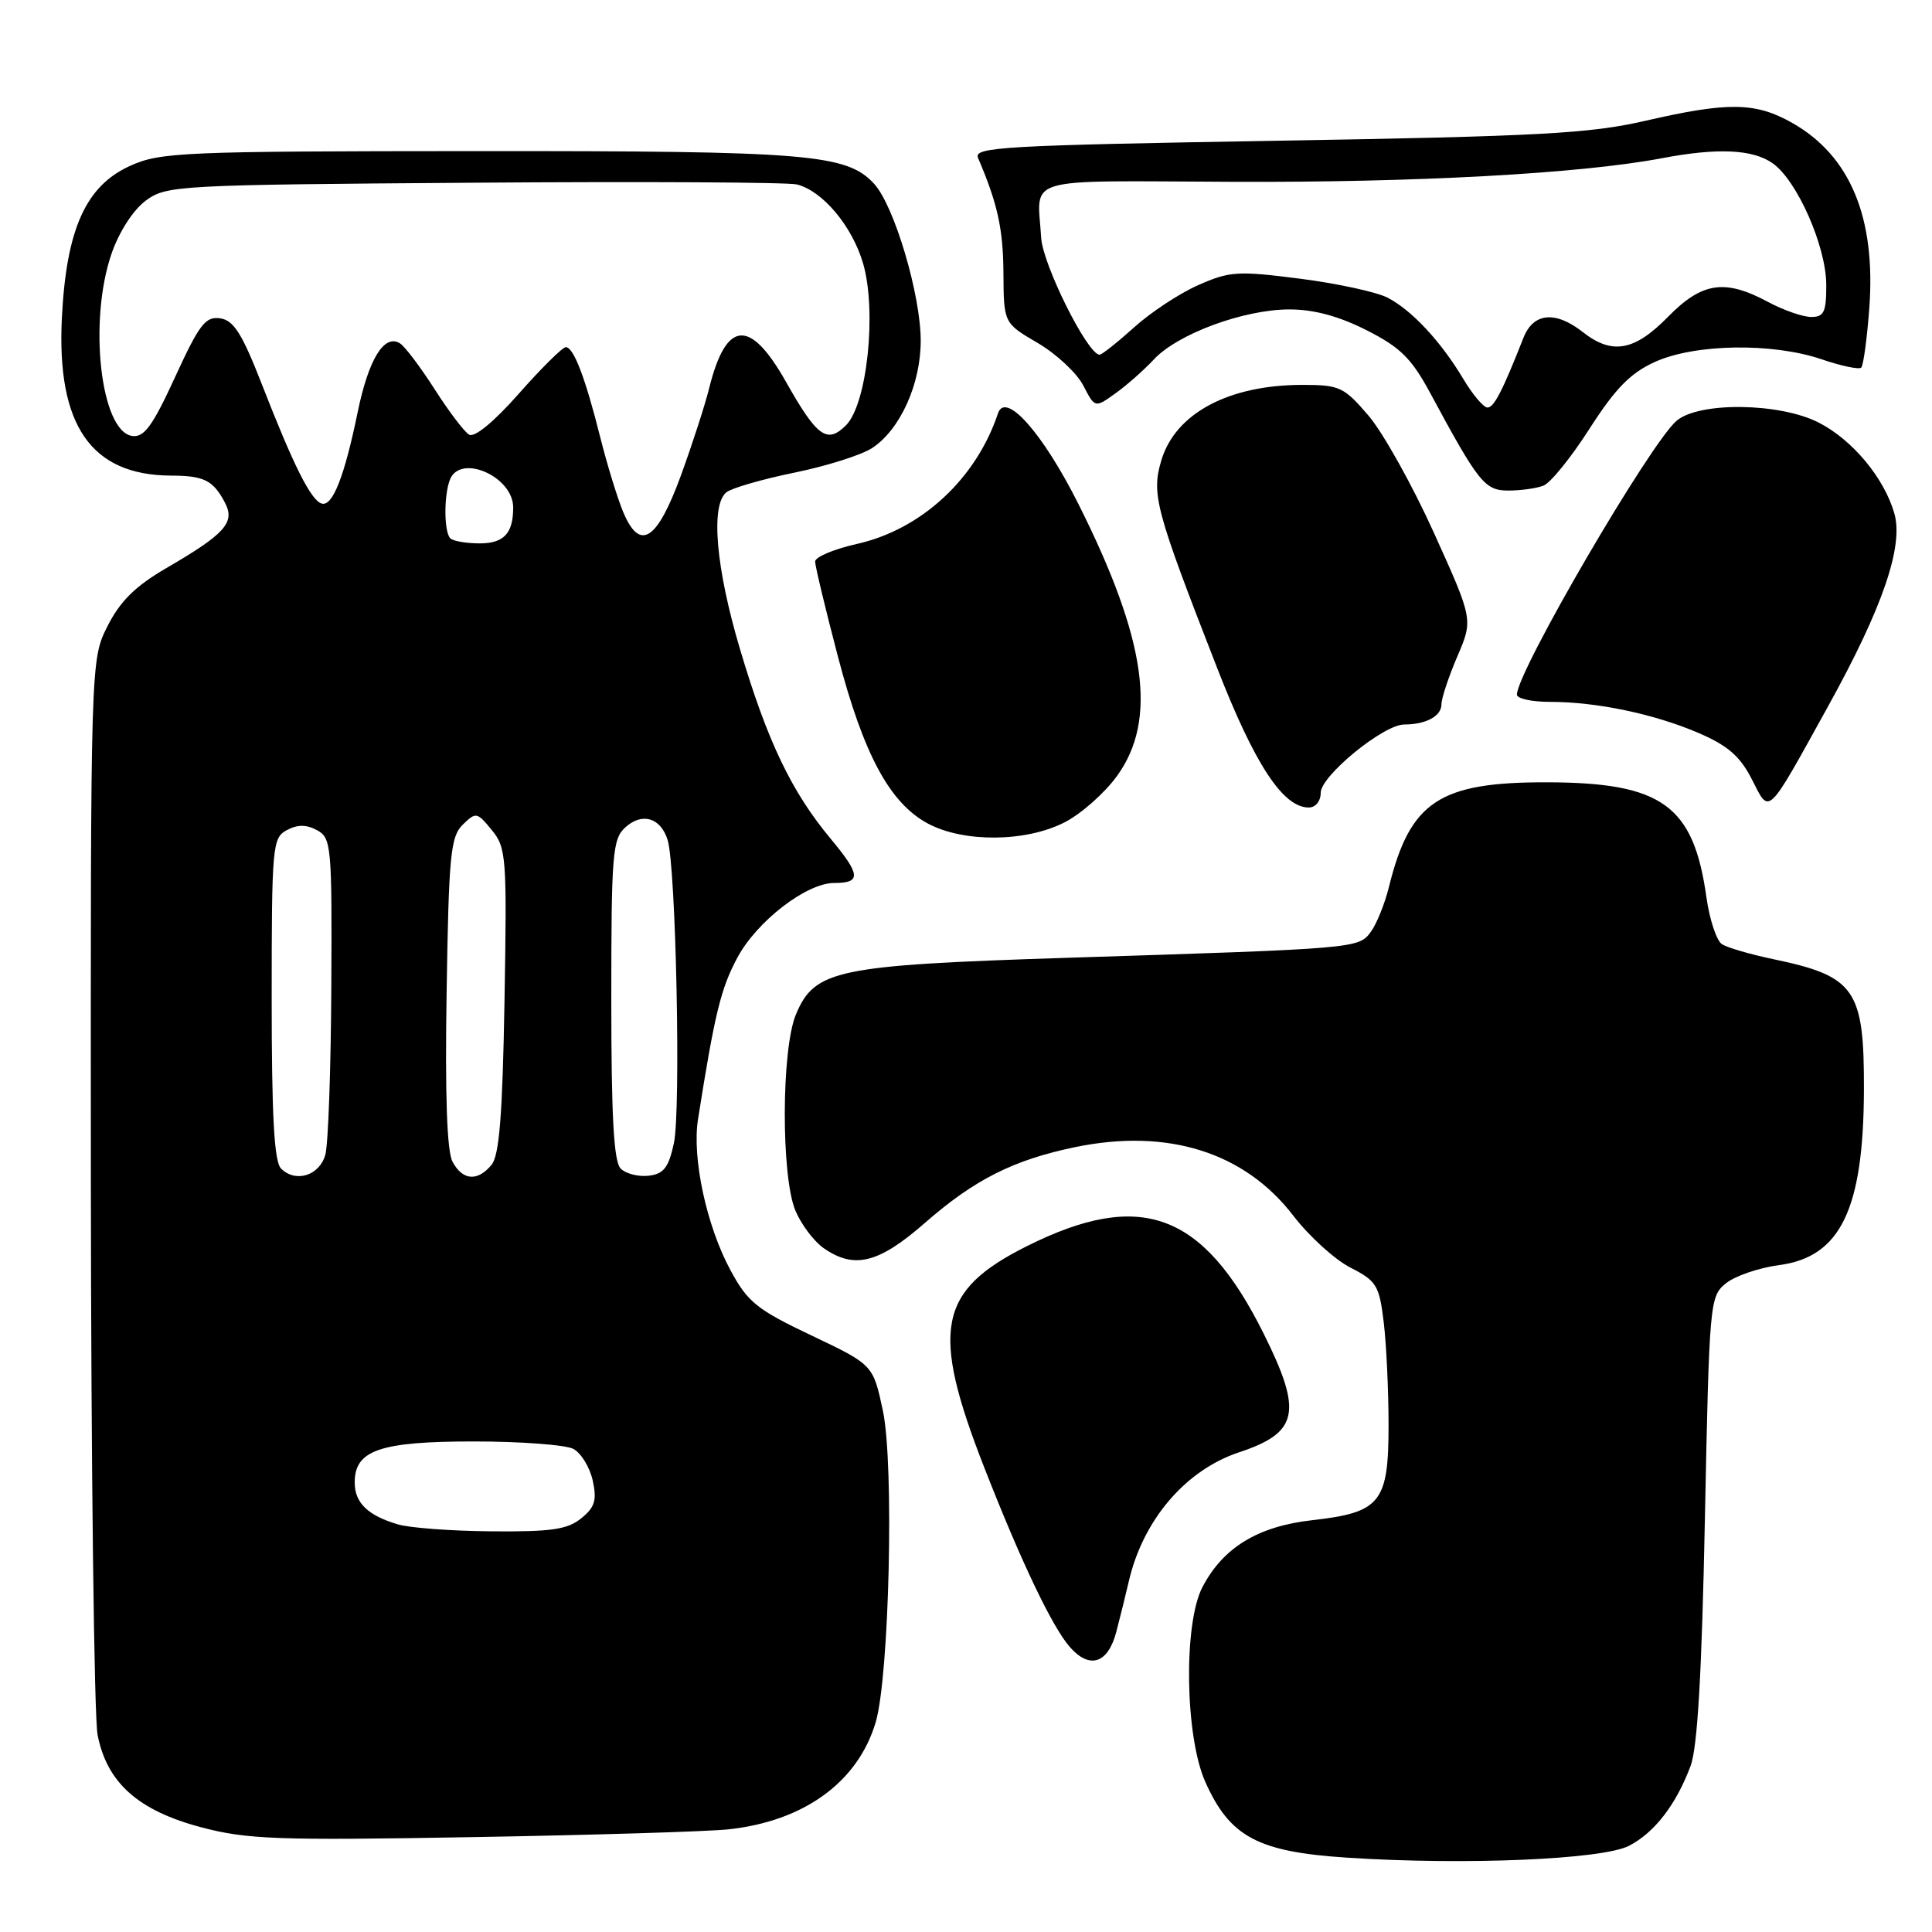 <?xml version="1.0" encoding="UTF-8" standalone="no"?>
<!DOCTYPE svg PUBLIC "-//W3C//DTD SVG 1.1//EN" "http://www.w3.org/Graphics/SVG/1.1/DTD/svg11.dtd" >
<svg xmlns="http://www.w3.org/2000/svg" xmlns:xlink="http://www.w3.org/1999/xlink" version="1.1" viewBox="0 0 256 256">
 <g >
 <path fill="currentColor"
d=" M 215.85 244.58 C 219.23 242.83 222.08 239.15 224.01 234.00 C 224.93 231.55 225.50 221.70 225.91 201.16 C 226.49 172.52 226.55 171.78 228.69 170.05 C 229.90 169.07 233.08 167.98 235.76 167.63 C 243.88 166.55 246.93 160.23 246.98 144.40 C 247.02 131.07 245.83 129.36 234.95 127.09 C 231.95 126.46 228.91 125.58 228.18 125.12 C 227.46 124.67 226.53 121.87 226.11 118.90 C 224.41 106.71 220.24 103.69 205.00 103.66 C 190.72 103.62 186.84 106.19 184.04 117.53 C 183.49 119.75 182.42 122.41 181.65 123.46 C 180.03 125.68 179.91 125.69 141.48 126.91 C 110.79 127.90 107.95 128.49 105.46 134.43 C 103.53 139.06 103.49 155.84 105.39 160.40 C 106.16 162.24 107.84 164.47 109.12 165.37 C 113.17 168.21 116.41 167.41 122.51 162.08 C 129.11 156.30 134.27 153.70 142.46 152.00 C 154.71 149.47 164.89 152.66 171.35 161.06 C 173.46 163.81 176.88 166.92 178.95 167.97 C 182.41 169.74 182.76 170.32 183.35 175.20 C 183.70 178.11 183.99 184.21 183.99 188.75 C 184.00 199.09 182.96 200.41 173.90 201.43 C 166.68 202.24 162.07 205.05 159.33 210.30 C 156.80 215.15 157.02 230.06 159.70 236.09 C 162.96 243.40 166.65 245.38 178.50 246.15 C 194.09 247.17 212.32 246.40 215.85 244.58 Z  M 96.50 242.40 C 106.53 241.33 113.67 236.14 116.03 228.22 C 117.84 222.13 118.49 194.02 116.99 186.94 C 115.69 180.84 115.69 180.84 107.53 176.96 C 100.27 173.51 99.07 172.54 96.78 168.29 C 93.61 162.41 91.68 153.42 92.49 148.31 C 94.70 134.32 95.51 131.01 97.68 126.94 C 100.26 122.09 106.85 117.00 110.53 117.00 C 114.14 117.00 114.06 115.93 110.06 111.13 C 104.86 104.88 101.68 98.22 98.05 86.00 C 94.85 75.25 94.14 66.95 96.25 65.23 C 96.94 64.68 100.99 63.50 105.25 62.63 C 109.52 61.76 114.15 60.29 115.56 59.37 C 119.27 56.94 122.00 50.91 122.00 45.15 C 122.00 39.05 118.49 27.24 115.82 24.35 C 112.19 20.41 107.16 20.00 63.31 20.02 C 24.03 20.04 21.24 20.16 17.21 21.99 C 11.36 24.65 8.79 30.37 8.20 42.10 C 7.49 56.35 12.06 62.97 22.65 63.02 C 27.04 63.03 28.25 63.64 29.81 66.61 C 31.19 69.23 29.83 70.75 22.00 75.30 C 17.93 77.67 15.92 79.66 14.25 82.96 C 12.00 87.42 12.00 87.42 12.04 156.46 C 12.07 194.43 12.47 227.47 12.93 229.87 C 14.16 236.22 18.31 239.92 26.68 242.13 C 32.74 243.73 36.73 243.88 62.50 243.43 C 78.45 243.16 93.75 242.69 96.50 242.40 Z  M 147.91 216.25 C 148.45 214.19 149.20 211.15 149.58 209.50 C 151.47 201.38 157.10 194.79 164.18 192.44 C 172.08 189.82 172.63 187.11 167.42 176.67 C 159.41 160.62 151.16 157.58 136.07 165.12 C 124.28 171.02 123.28 176.19 130.41 194.43 C 135.30 206.94 139.43 215.59 141.77 218.25 C 144.38 221.22 146.81 220.43 147.91 216.25 Z  M 141.05 108.97 C 143.24 107.86 146.37 105.09 148.01 102.82 C 153.41 95.37 151.91 84.75 142.90 66.79 C 138.17 57.37 133.23 51.80 132.24 54.77 C 129.35 63.44 122.08 70.17 113.52 72.08 C 110.49 72.76 108.00 73.81 108.01 74.41 C 108.01 75.01 109.37 80.67 111.03 87.00 C 114.44 100.01 117.91 106.44 122.98 109.14 C 127.72 111.66 135.93 111.59 141.05 108.97 Z  M 175.00 105.05 C 175.00 102.81 183.32 96.00 186.06 96.00 C 188.95 96.00 191.00 94.89 191.00 93.33 C 191.00 92.53 191.95 89.67 193.10 86.99 C 195.20 82.10 195.20 82.10 190.02 70.64 C 187.17 64.33 183.26 57.33 181.34 55.08 C 178.07 51.26 177.50 51.00 172.57 51.00 C 162.81 51.00 155.75 54.77 153.89 60.98 C 152.54 65.47 153.08 67.50 161.27 88.49 C 166.26 101.30 170.00 107.00 173.42 107.00 C 174.32 107.00 175.00 106.16 175.00 105.05 Z  M 242.28 93.50 C 249.48 80.48 252.25 72.37 251.01 68.03 C 249.66 63.32 245.45 58.27 240.98 55.99 C 235.81 53.35 225.14 53.22 222.16 55.75 C 218.65 58.74 201.00 89.00 201.00 92.04 C 201.00 92.57 202.96 93.00 205.36 93.00 C 211.56 93.00 219.19 94.60 225.06 97.12 C 228.95 98.79 230.57 100.21 232.13 103.26 C 234.53 107.96 234.00 108.47 242.28 93.50 Z  M 204.52 64.35 C 205.44 64.00 208.20 60.60 210.63 56.79 C 214.05 51.46 216.04 49.43 219.28 47.96 C 224.58 45.55 234.86 45.39 241.38 47.61 C 243.98 48.50 246.34 48.99 246.62 48.71 C 246.91 48.43 247.39 44.89 247.69 40.85 C 248.58 28.84 245.17 20.64 237.47 16.28 C 232.61 13.53 228.98 13.48 218.00 16.01 C 210.65 17.70 204.04 18.06 169.21 18.65 C 132.95 19.26 128.98 19.49 129.59 20.91 C 132.18 26.96 132.92 30.30 132.96 36.15 C 133.00 42.81 133.00 42.81 137.49 45.44 C 139.97 46.89 142.69 49.43 143.54 51.08 C 145.09 54.07 145.09 54.07 147.79 52.13 C 149.28 51.07 151.59 49.03 152.91 47.61 C 156.07 44.23 164.83 41.00 170.86 41.00 C 174.09 41.00 177.40 41.89 181.07 43.75 C 185.55 46.02 187.02 47.47 189.50 52.06 C 195.94 64.01 196.74 65.00 199.88 65.00 C 201.51 65.00 203.59 64.71 204.52 64.35 Z  M 52.69 201.98 C 48.71 200.79 47.00 199.12 47.00 196.43 C 47.00 192.15 50.35 191.00 62.79 191.00 C 69.03 191.00 74.97 191.45 75.98 191.99 C 77.00 192.54 78.15 194.42 78.54 196.18 C 79.11 198.79 78.83 199.72 77.01 201.19 C 75.18 202.67 73.03 202.98 65.14 202.91 C 59.84 202.87 54.23 202.45 52.69 201.98 Z  M 37.24 154.84 C 36.33 153.93 36.00 147.91 36.00 132.34 C 36.00 112.09 36.10 111.02 38.00 110.00 C 39.42 109.24 40.58 109.24 42.00 110.00 C 43.90 111.02 44.00 112.04 43.90 130.79 C 43.85 141.63 43.49 151.62 43.11 153.00 C 42.34 155.78 39.17 156.77 37.24 154.84 Z  M 59.96 153.93 C 59.22 152.55 58.96 145.07 59.18 131.46 C 59.46 113.34 59.70 110.87 61.31 109.28 C 63.06 107.57 63.21 107.60 65.16 109.98 C 67.09 112.33 67.18 113.55 66.85 132.58 C 66.59 147.75 66.16 153.10 65.13 154.35 C 63.27 156.59 61.30 156.43 59.96 153.93 Z  M 82.24 154.84 C 81.33 153.93 81.00 147.97 81.00 132.45 C 81.00 113.13 81.16 111.17 82.86 109.63 C 85.09 107.60 87.56 108.35 88.47 111.32 C 89.57 114.92 90.24 147.19 89.29 151.50 C 88.59 154.72 87.94 155.56 85.95 155.79 C 84.60 155.95 82.93 155.53 82.24 154.84 Z  M 59.67 71.33 C 58.83 70.50 58.80 65.69 59.61 63.58 C 60.96 60.05 68.00 63.13 68.00 67.25 C 68.00 70.68 66.76 72.00 63.56 72.00 C 61.79 72.00 60.03 71.70 59.67 71.33 Z  M 82.57 67.83 C 81.81 66.00 80.45 61.58 79.55 58.00 C 77.56 50.05 76.01 46.00 74.97 46.00 C 74.54 46.00 71.74 48.77 68.75 52.16 C 65.42 55.93 62.86 58.03 62.15 57.59 C 61.50 57.19 59.44 54.47 57.57 51.54 C 55.70 48.62 53.64 45.89 52.99 45.49 C 50.91 44.21 48.84 47.58 47.39 54.63 C 45.63 63.20 44.05 67.18 42.61 66.72 C 41.19 66.27 38.88 61.66 34.73 51.00 C 32.07 44.18 30.97 42.44 29.17 42.18 C 27.23 41.90 26.41 42.97 23.21 49.94 C 20.23 56.43 19.11 57.98 17.53 57.77 C 13.33 57.20 11.68 42.56 14.79 33.58 C 15.80 30.68 17.66 27.81 19.32 26.58 C 22.05 24.57 23.42 24.49 62.82 24.21 C 85.19 24.04 104.44 24.15 105.59 24.44 C 109.00 25.29 112.91 29.95 114.36 34.89 C 116.20 41.20 114.91 53.54 112.10 56.35 C 109.59 58.86 108.26 57.89 104.12 50.55 C 99.36 42.13 96.21 42.41 93.96 51.47 C 93.41 53.69 91.73 58.87 90.23 62.99 C 87.05 71.69 84.78 73.12 82.57 67.83 Z  M 193.92 50.25 C 190.95 45.27 187.10 41.13 183.88 39.45 C 182.43 38.70 177.21 37.56 172.27 36.93 C 164.01 35.87 162.93 35.94 158.77 37.78 C 156.29 38.87 152.46 41.40 150.26 43.39 C 148.06 45.37 146.01 47.00 145.70 47.00 C 144.12 47.00 138.17 35.08 137.96 31.50 C 137.47 23.25 135.00 23.97 163.25 24.09 C 187.64 24.20 209.44 23.00 220.13 20.98 C 227.57 19.56 232.23 19.77 234.88 21.63 C 238.12 23.90 241.98 32.64 241.99 37.75 C 242.00 41.34 241.69 42.00 240.00 42.00 C 238.89 42.00 236.31 41.10 234.26 40.00 C 228.53 36.93 225.53 37.38 221.00 42.00 C 216.57 46.52 213.60 47.05 209.73 44.00 C 206.10 41.15 203.18 41.43 201.87 44.75 C 199.08 51.83 197.96 54.00 197.10 54.00 C 196.58 54.00 195.15 52.31 193.92 50.25 Z "/>
</g>
</svg>